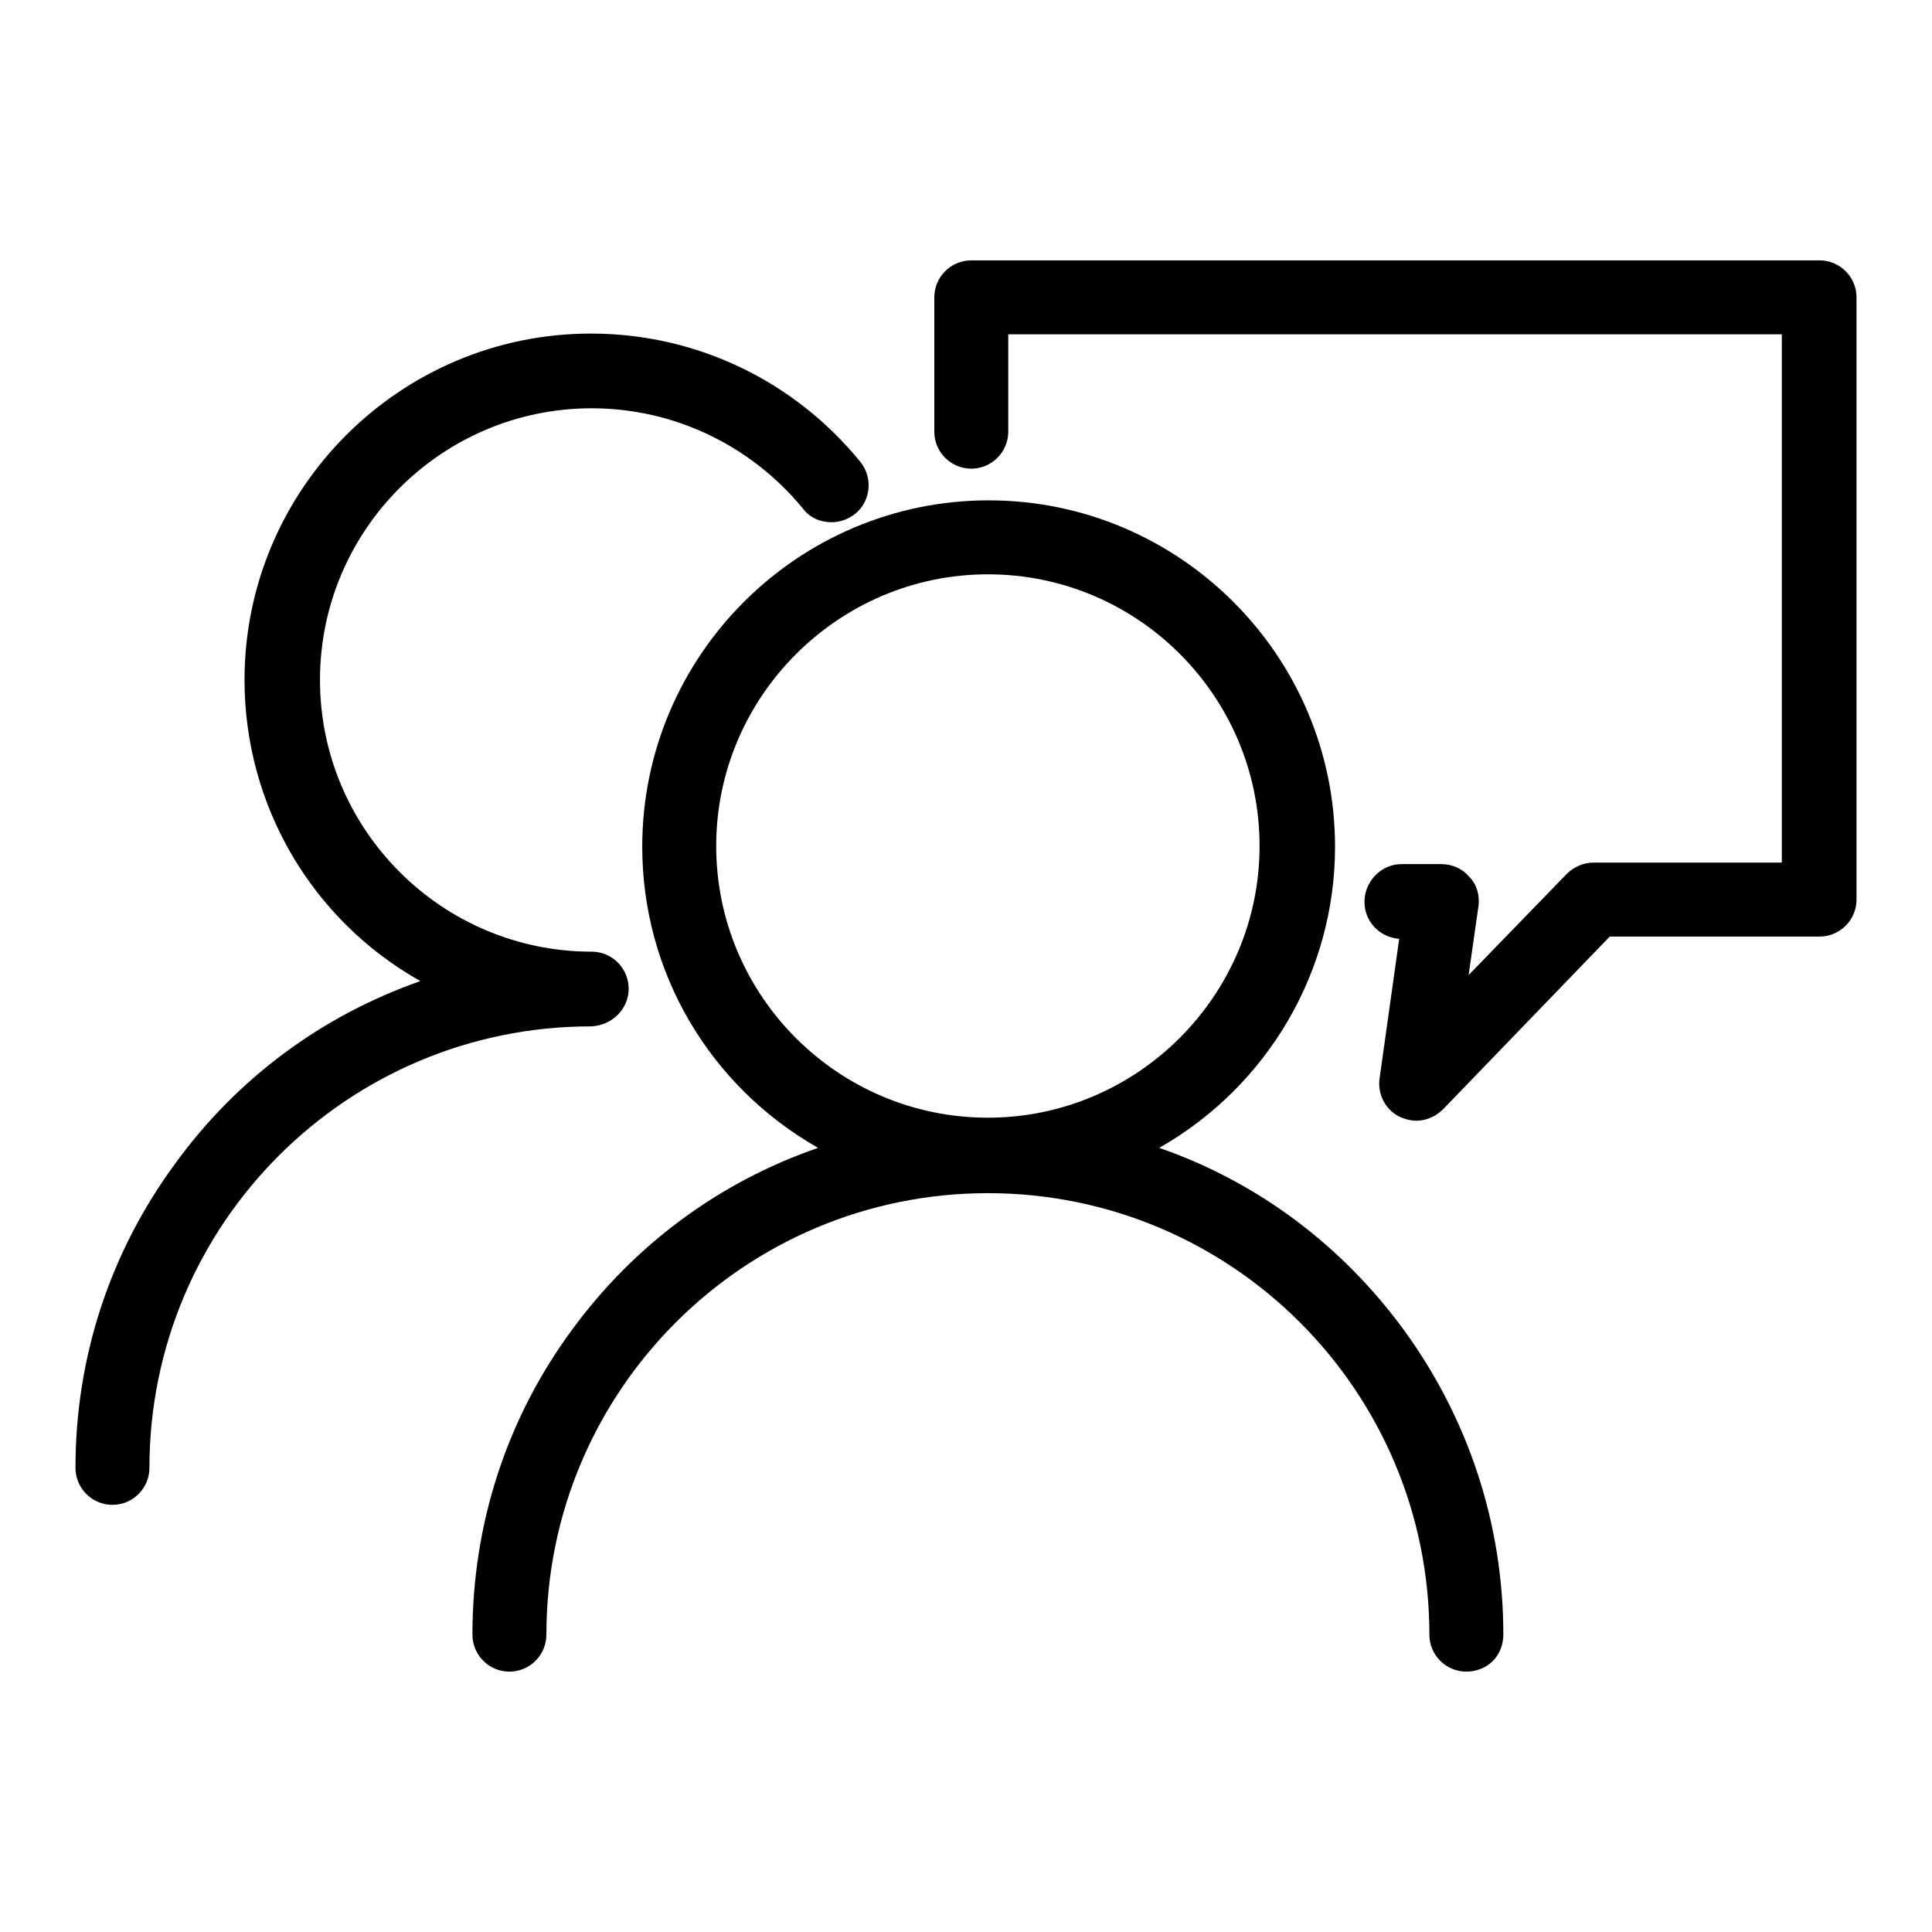 <?xml version="1.0" encoding="utf-8"?>
<!-- Svg Vector Icons : http://www.onlinewebfonts.com/icon -->
<!DOCTYPE svg PUBLIC "-//W3C//DTD SVG 1.1//EN" "http://www.w3.org/Graphics/SVG/1.1/DTD/svg11.dtd">
<svg version="1.1" xmlns="http://www.w3.org/2000/svg" xmlns:xlink="http://www.w3.org/1999/xlink" x="0px" y="0px" viewBox="0 0 256 256" enable-background="new 0 0 256 256" xml:space="preserve">
<g><g><path fill="#000000" d="M83.3,131c0-2.7-2.2-4.9-4.9-4.9c-19.9,0-36-16.2-36-36c0-19.9,16.2-36,36-36c10.9,0,21.1,4.9,28,13.3c0.9,1.2,2.3,1.8,3.8,1.8c1.1,0,2.2-0.4,3.1-1.1c2.1-1.7,2.4-4.8,0.7-6.9c-8.8-10.8-21.8-17-35.7-17c-25.3,0-45.9,20.6-45.9,45.9c0,16.6,8.9,31.8,23.3,39.9c-13.1,4.6-24.3,12.9-32.5,24.2C14.6,165.9,10,179.8,10,194.5c0,2.7,2.2,4.9,4.9,4.9c2.7,0,4.9-2.2,4.9-4.9c0-32.3,26.2-58.5,58.5-58.5C81.1,135.9,83.3,133.7,83.3,131z"/><path fill="#000000" d="M153.6,152.1c14.4-8.2,23.3-23.4,23.3-39.9c0-25.3-20.6-45.9-45.9-45.9c-25.3,0-45.9,20.6-45.9,45.9c0,16.6,8.9,31.7,23.3,39.9C95.3,156.6,84,165,75.8,176.2C67.1,188,62.6,202,62.6,216.6c0,2.7,2.2,4.9,4.9,4.9s4.9-2.2,4.9-4.9c0-32.3,26.2-58.5,58.5-58.5c32.3,0,58.5,26.2,58.5,58.5c0,2.7,2.2,4.9,4.9,4.9c1.3,0,2.6-0.5,3.5-1.4c0.9-0.9,1.4-2.2,1.4-3.5c0-14.6-4.6-28.6-13.2-40.4C177.8,165,166.6,156.6,153.6,152.1z M130.9,76.1c19.9,0,36,16.2,36,36s-16.2,36-36,36c-19.9,0-36-16.2-36-36C94.9,92.3,111.1,76.1,130.9,76.1z"/><path fill="#000000" d="M241.1,34.5H128.7c-2.7,0-4.9,2.2-4.9,4.9v17.8c0,2.7,2.2,4.9,4.9,4.9c2.7,0,4.9-2.2,4.9-4.9V44.3h102.5v70h-25c-1.3,0-2.6,0.6-3.5,1.5l-13,13.4l1.3-9.1c0.2-1.4-0.2-2.9-1.2-3.9c-0.9-1.1-2.3-1.7-3.7-1.7l-5.3,0c-2.7,0-4.9,2.3-4.9,5c0,2.6,2,4.7,4.6,4.9l-2.6,18.5c-0.3,2.1,0.8,4.2,2.7,5.1c0.7,0.3,1.4,0.5,2.2,0.5c1.3,0,2.6-0.6,3.5-1.5l22.1-22.9h27.8c2.7,0,4.9-2.2,4.9-4.9V39.4C246,36.7,243.8,34.5,241.1,34.5z"/></g></g>
</svg>